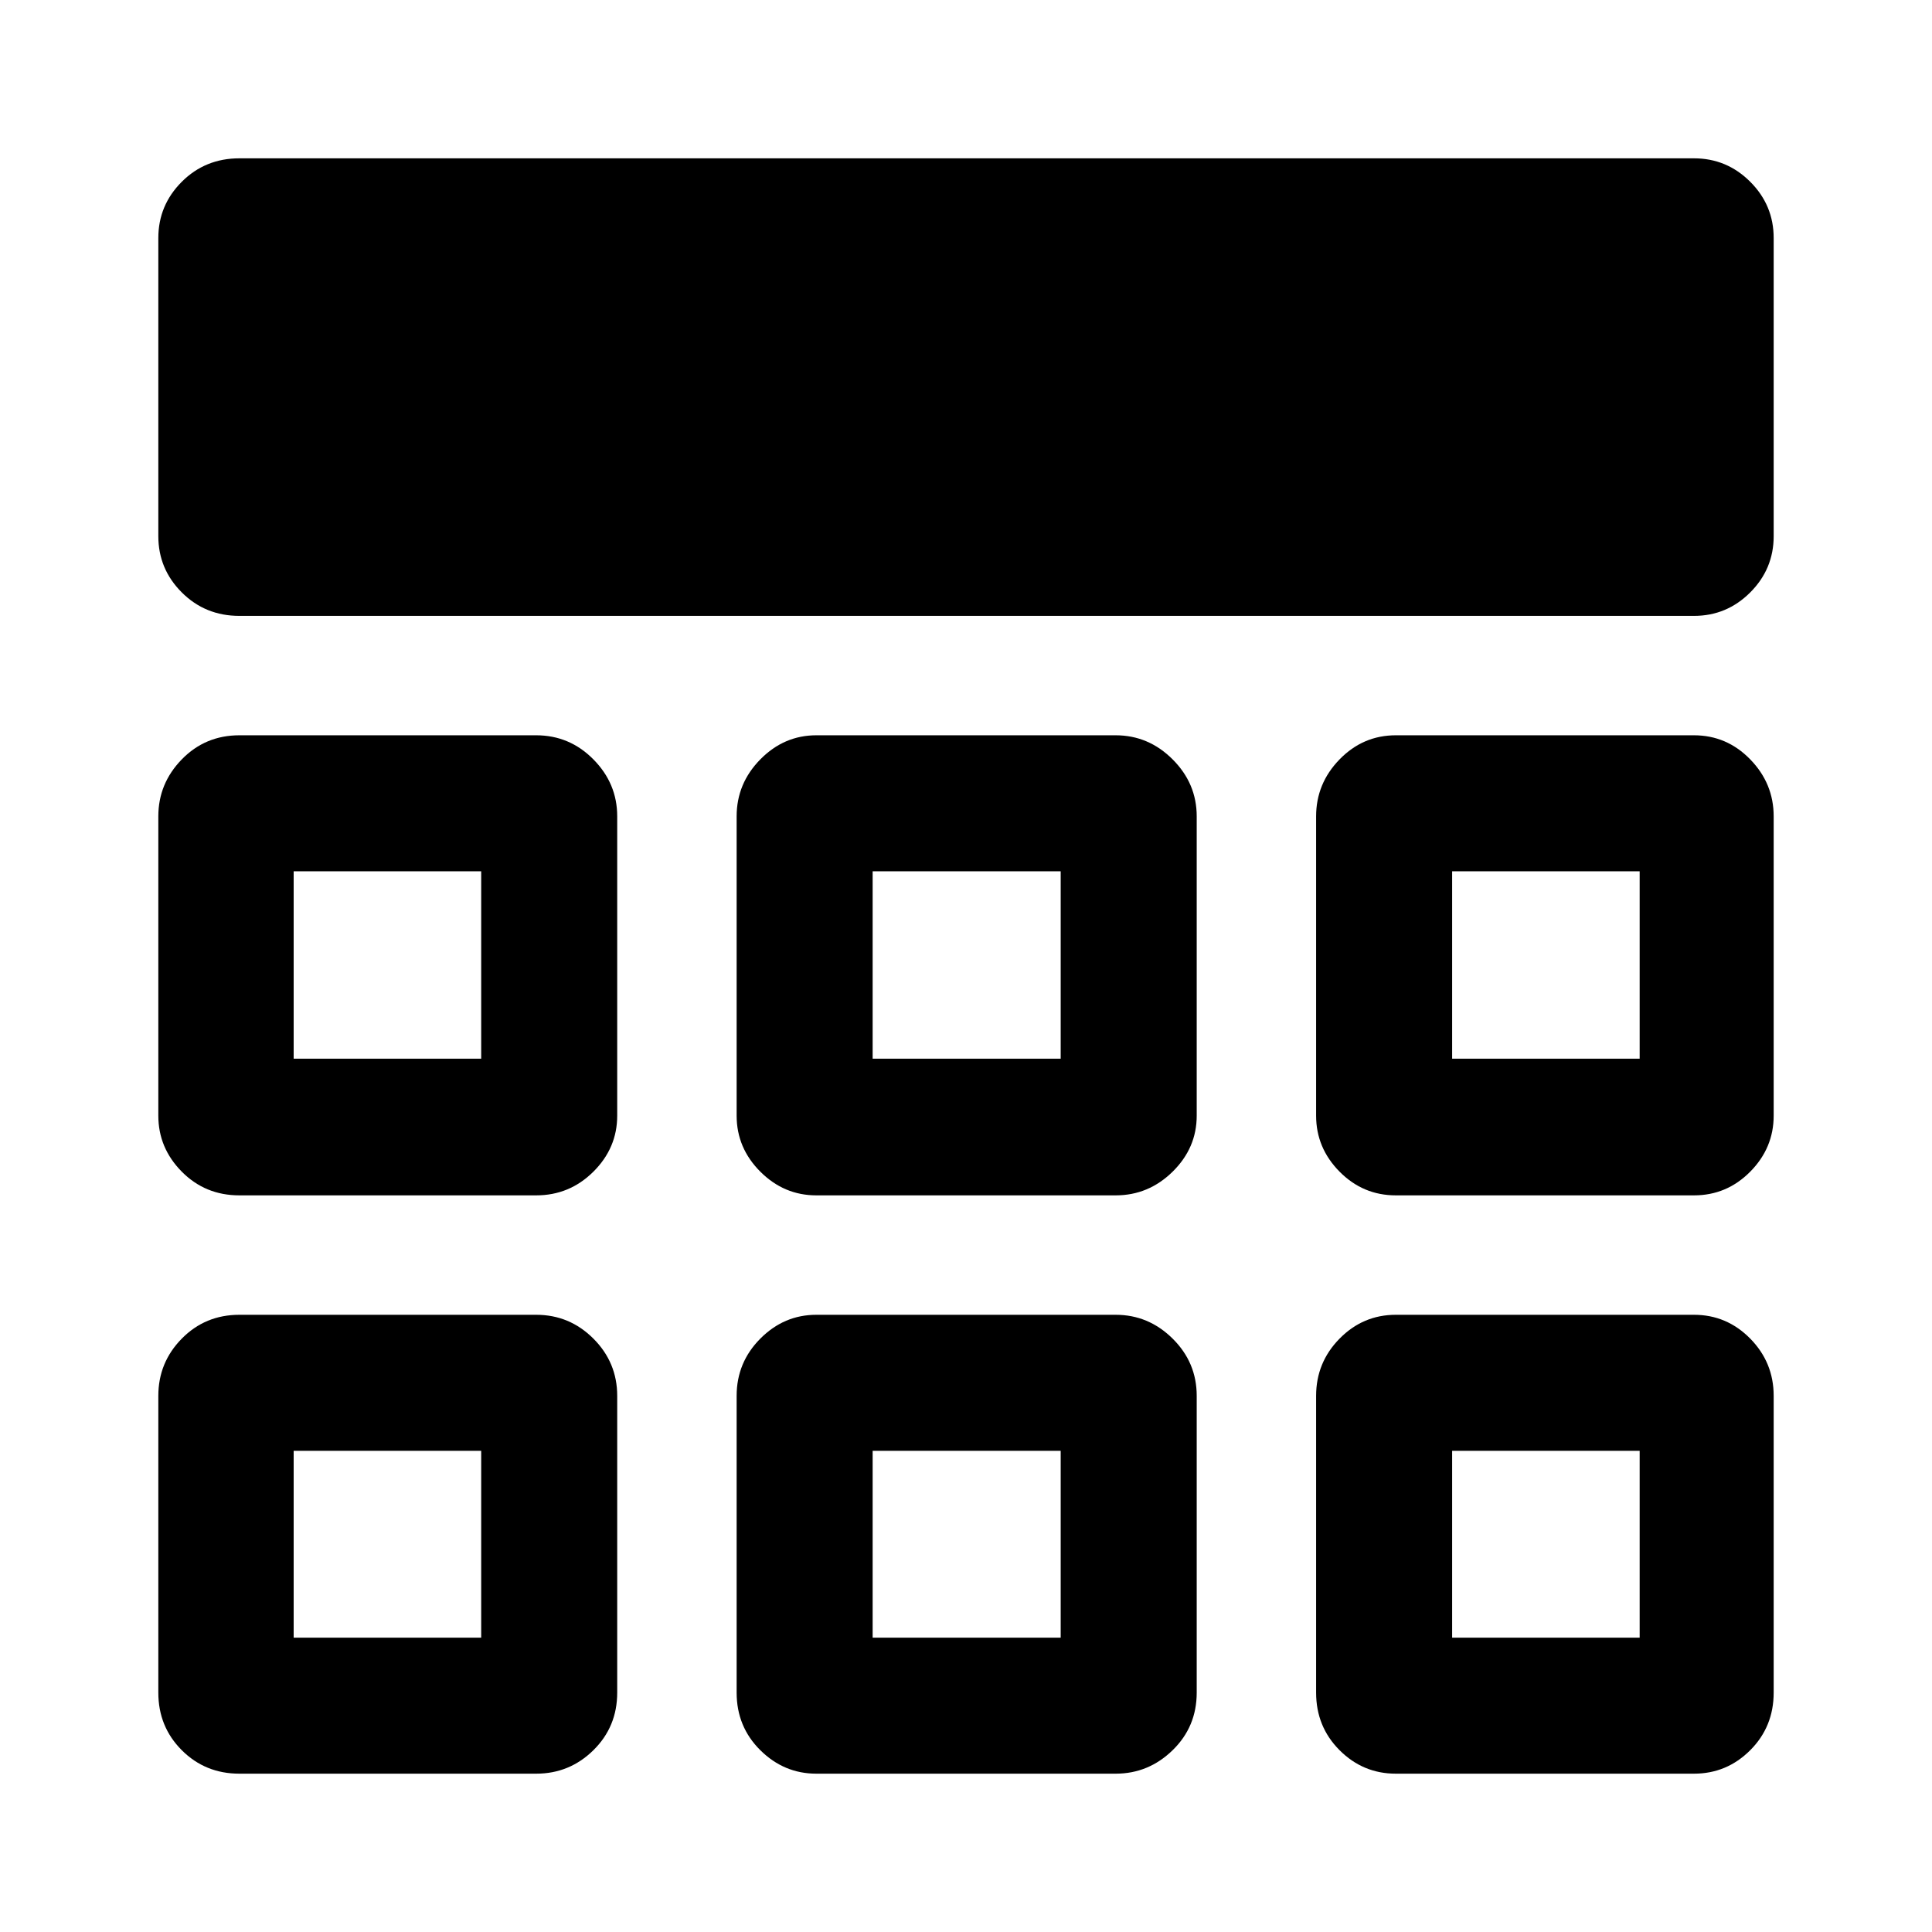 <svg xmlns="http://www.w3.org/2000/svg" height="40" viewBox="0 -960 960 960" width="40"><path d="M78.67-693.59v-148.13q0-16.31 11.66-27.96 11.66-11.65 28.62-11.65h722.77q16.31 0 27.96 11.65 11.65 11.65 11.65 27.96v148.13q0 16.31-11.65 27.96-11.65 11.66-27.96 11.66H118.95q-16.96 0-28.62-11.66-11.66-11.65-11.66-27.96Zm0 574.64v-147.46q0-16.6 11.66-28.44t28.62-11.84h147.46q16.6 0 28.44 11.84t11.84 28.44v147.46q0 16.96-11.84 28.62t-28.44 11.66H118.95q-16.96 0-28.62-11.66t-11.66-28.62Zm287.36 0v-147.46q0-16.6 11.77-28.44 11.78-11.84 27.84-11.84h148.72q16.34 0 28.31 11.84 11.97 11.84 11.97 28.44v147.46q0 16.96-11.97 28.62t-28.31 11.66H405.64q-16.06 0-27.84-11.66-11.77-11.66-11.77-28.62Zm287.94 0v-147.46q0-16.6 11.66-28.44 11.65-11.84 27.96-11.84h148.13q16.31 0 27.96 11.84 11.65 11.84 11.65 28.44v147.46q0 16.96-11.65 28.62t-27.96 11.66H693.59q-16.31 0-27.96-11.66-11.66-11.66-11.66-28.62ZM78.67-405.64v-148.72q0-16.34 11.66-28.31 11.66-11.97 28.62-11.97h147.46q16.6 0 28.44 11.97t11.84 28.31v148.72q0 16.06-11.84 27.84-11.84 11.77-28.44 11.77H118.95q-16.96 0-28.62-11.77-11.66-11.78-11.66-27.84Zm287.36 0v-148.72q0-16.34 11.77-28.31 11.78-11.97 27.84-11.97h148.72q16.34 0 28.31 11.97 11.97 11.97 11.97 28.31v148.72q0 16.06-11.97 27.84-11.97 11.77-28.31 11.77H405.64q-16.06 0-27.84-11.77-11.77-11.78-11.77-27.84Zm287.94 0v-148.72q0-16.34 11.66-28.31 11.65-11.97 27.96-11.97h148.13q16.31 0 27.96 11.97 11.65 11.97 11.65 28.31v148.72q0 16.06-11.65 27.84-11.65 11.77-27.96 11.77H693.59q-16.31 0-27.96-11.77-11.66-11.78-11.66-27.84ZM239.1-239.1Zm194.51 0h93.44-93.44Zm287.95 0ZM239.1-433.95v-93.1 93.1ZM480-480Zm241.56 46.05v-93.1 93.1ZM145.92-146.26h93.18v-92.84h-93.18v92.84Zm287.69 0h93.44v-92.84h-93.44v92.84Zm287.95 0h93.18v-92.84h-93.18v92.84ZM145.92-433.95h93.18v-93.1h-93.18v93.1Zm287.69 0h93.44v-93.1h-93.44v93.1Zm287.95 0h93.18v-93.1h-93.18v93.1Z"/></svg>